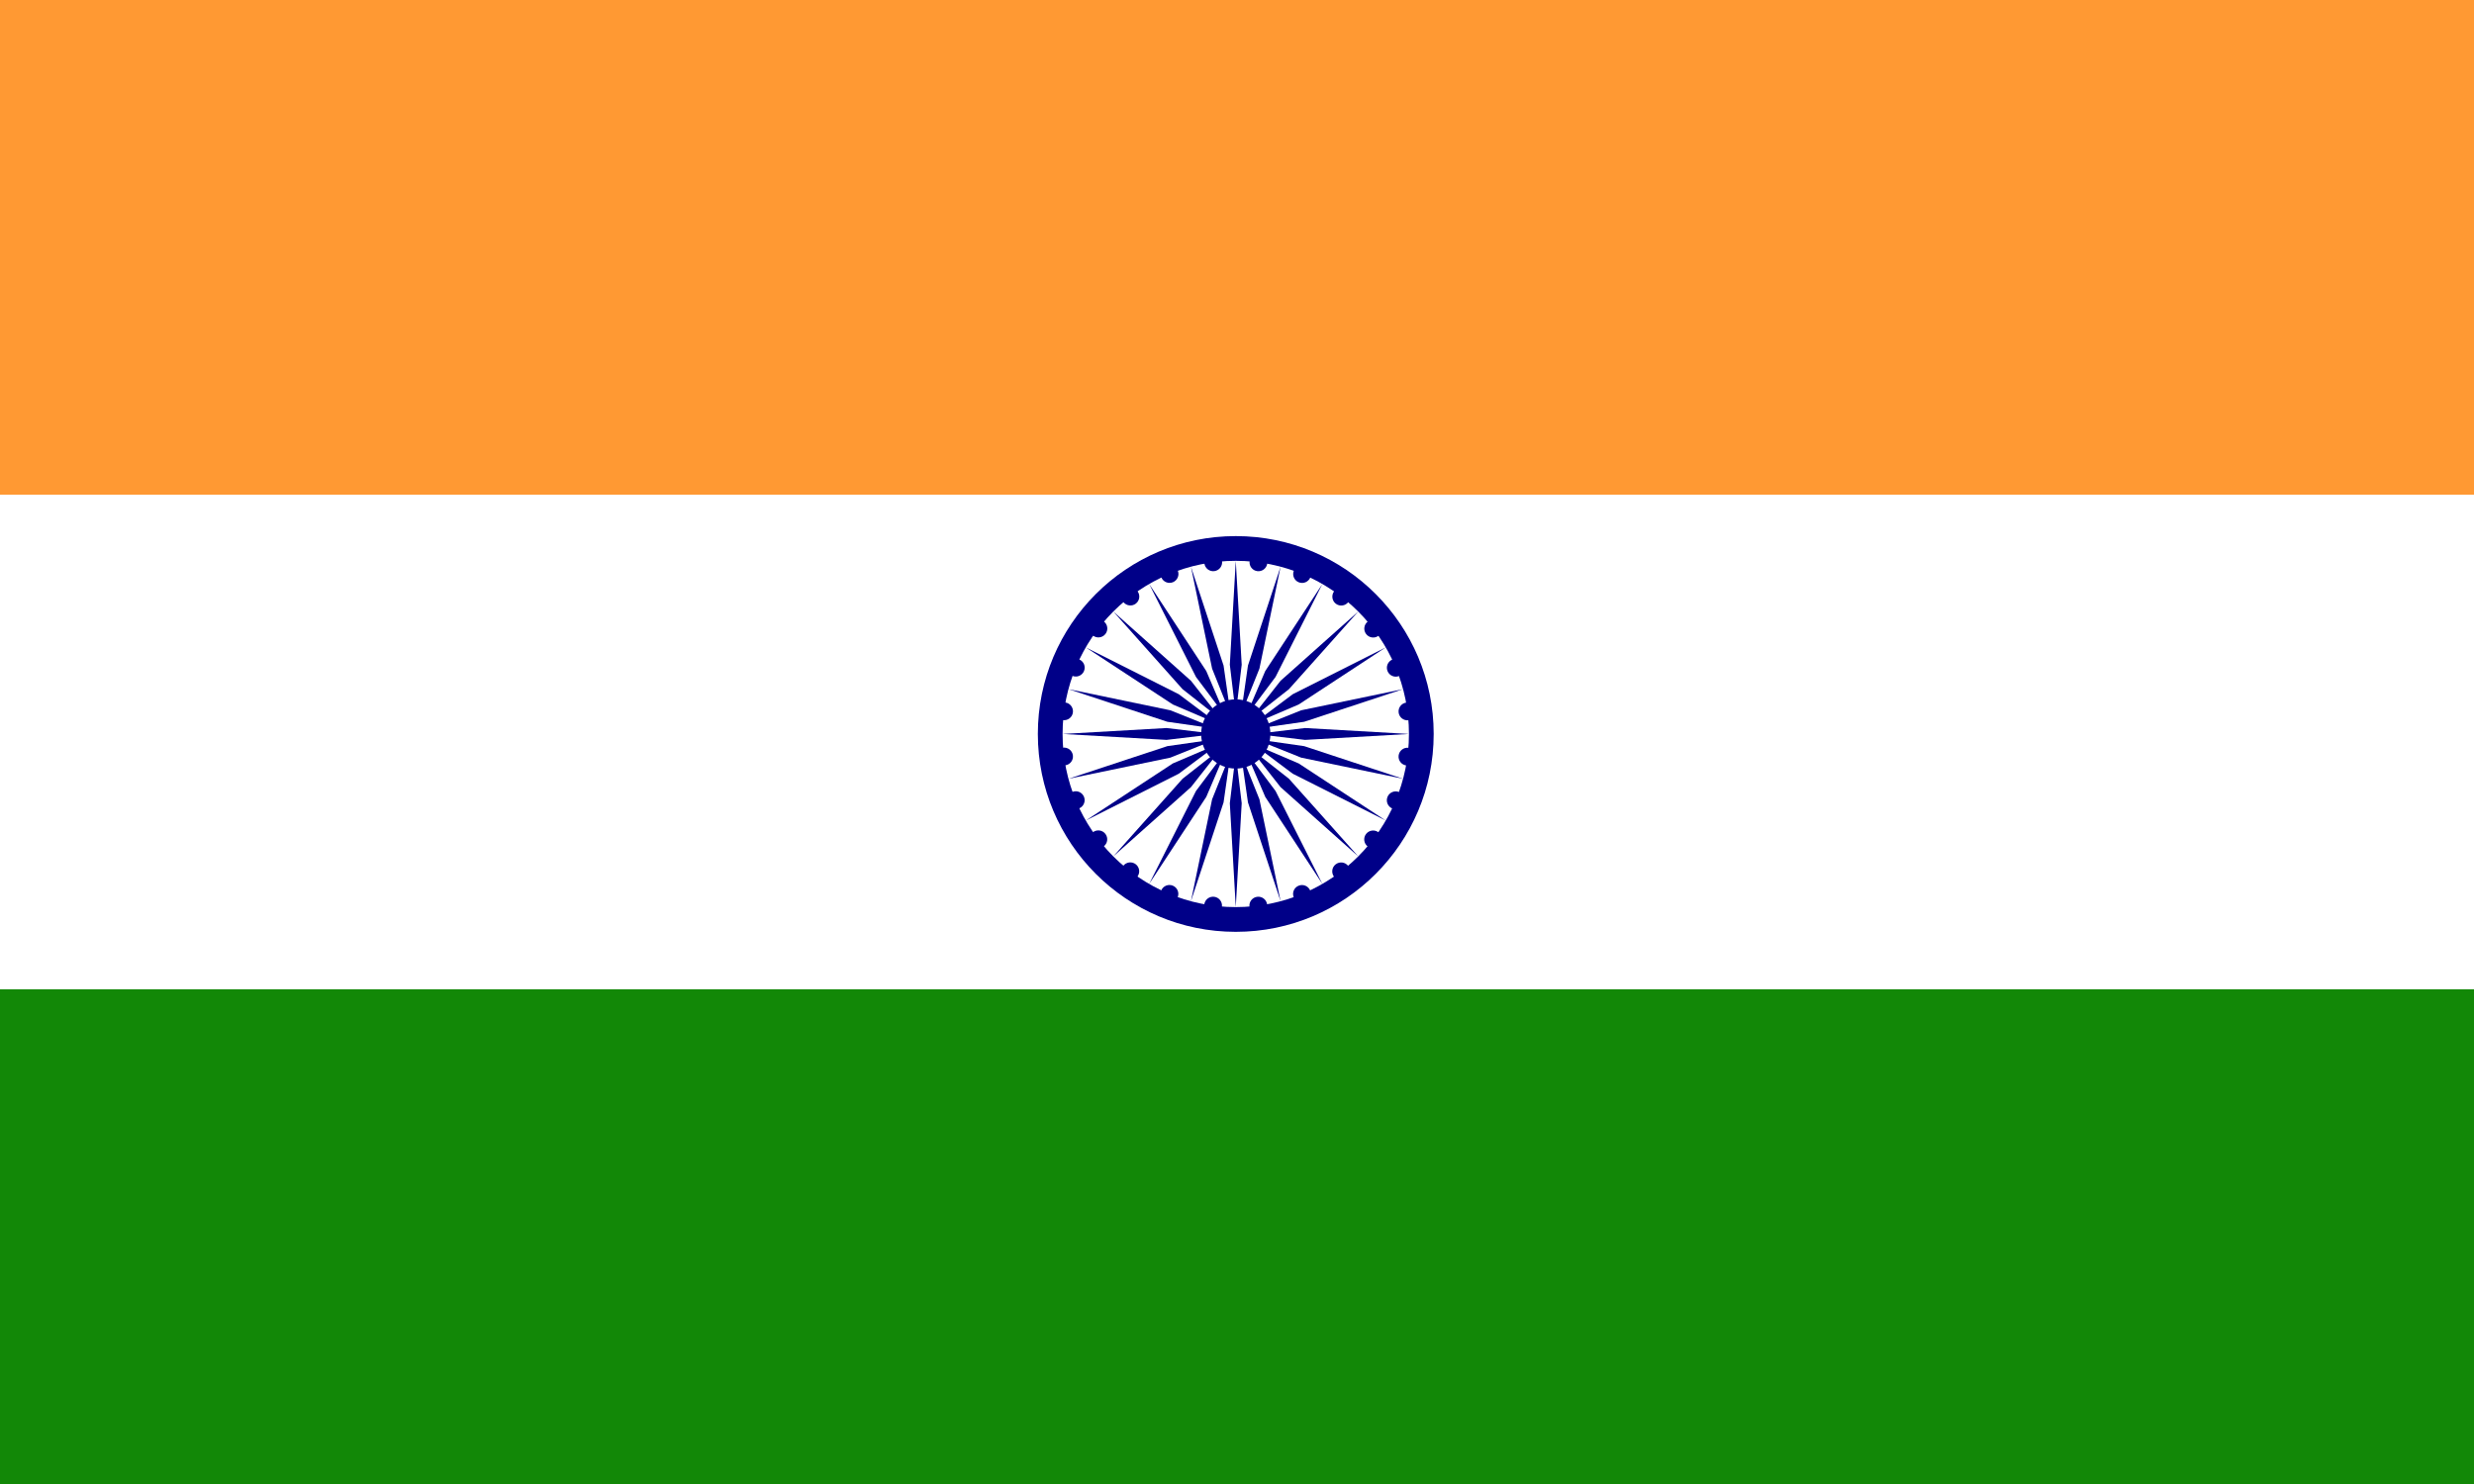 <svg width="800" height="480" xmlns="http://www.w3.org/2000/svg"><rect width="100%" height="100%" fill="#333333" stroke="none"/><g fill="none" fill-rule="evenodd"><path fill="#F93" d="M0 0h800v160H0z"/><path fill="#FFF" d="M0 160h800v160H0z"/><path fill="#128807" d="M0 320h800v160H0z"/><g transform="translate(278 87)"><circle fill="#008" cx="121.6" cy="150.4" r="64"/><circle fill="#FFF" cx="121.6" cy="150.4" r="56"/><circle fill="#008" cx="121.6" cy="150.4" r="11.2"/><g fill="#008"><g transform="translate(118.4 153.6)"><circle transform="rotate(7.5 58.72 4.13)" cx="58.72" cy="4.13" r="2.88"/><path d="M3.2 52.8l1.92-33.6-1.92-16-1.92 16z"/></g><g transform="rotate(15 -520.954 523.269)"><circle transform="rotate(7.5 58.72 4.13)" cx="58.72" cy="4.13" r="2.88"/><path d="M3.2 52.8l1.92-33.6-1.92-16-1.92 16z"/></g><g transform="rotate(30 -224.222 294.537)"><circle transform="rotate(7.5 58.72 4.13)" cx="58.72" cy="4.13" r="2.88"/><path d="M3.2 52.8l1.92-33.6-1.92-16-1.92 16z"/></g><g transform="rotate(45 -123.012 216.521)"><circle transform="rotate(7.5 58.72 4.13)" cx="58.72" cy="4.13" r="2.88"/><path d="M3.2 52.8l1.92-33.6-1.92-16-1.92 16z"/></g><g transform="rotate(60 -70.622 176.137)"><circle transform="rotate(7.5 58.72 4.13)" cx="58.72" cy="4.13" r="2.88"/><path d="M3.2 52.8l1.92-33.6-1.92-16-1.92 16z"/></g><g transform="rotate(75 -37.688 150.75)"><circle transform="rotate(7.5 58.72 4.13)" cx="58.72" cy="4.13" r="2.88"/><path d="M3.2 52.8l1.92-33.6-1.92-16-1.92 16z"/></g><g transform="rotate(90 -14.4 132.8)"><circle transform="rotate(7.5 58.72 4.13)" cx="58.72" cy="4.13" r="2.88"/><path d="M3.2 52.8l1.92-33.6-1.92-16-1.92 16z"/></g><g transform="rotate(105 3.47 119.026)"><circle transform="rotate(7.5 58.72 4.13)" cx="58.72" cy="4.13" r="2.88"/><path d="M3.2 52.8l1.92-33.6-1.92-16-1.92 16z"/></g></g><g fill="#008"><g transform="rotate(120 18.06 107.78)"><circle transform="rotate(7.5 58.72 4.13)" cx="58.72" cy="4.13" r="2.88"/><path d="M3.2 52.8l1.92-33.6-1.92-16-1.92 16z"/></g><g transform="rotate(135 30.588 98.121)"><circle transform="rotate(7.5 58.72 4.13)" cx="58.72" cy="4.13" r="2.88"/><path d="M3.2 52.8l1.92-33.6-1.92-16-1.92 16z"/></g><g transform="rotate(150 41.822 89.463)"><circle transform="rotate(7.5 58.72 4.13)" cx="58.72" cy="4.13" r="2.88"/><path d="M3.2 52.8l1.92-33.6-1.92-16-1.92 16z"/></g><g transform="rotate(165 52.29 81.394)"><circle transform="rotate(7.5 58.72 4.13)" cx="58.72" cy="4.13" r="2.88"/><path d="M3.2 52.8l1.92-33.6-1.92-16-1.92 16z"/></g><g transform="rotate(180 62.4 73.6)"><circle transform="rotate(7.5 58.72 4.13)" cx="58.72" cy="4.13" r="2.88"/><path d="M3.2 52.8l1.92-33.6-1.92-16-1.92 16z"/></g><g transform="rotate(-165 72.51 65.806)"><circle transform="rotate(7.5 58.72 4.13)" cx="58.72" cy="4.13" r="2.88"/><path d="M3.2 52.8l1.92-33.6-1.92-16-1.92 16z"/></g><g transform="rotate(-150 82.978 57.737)"><circle transform="rotate(7.5 58.72 4.13)" cx="58.72" cy="4.13" r="2.88"/><path d="M3.2 52.8l1.92-33.6-1.92-16-1.92 16z"/></g><g transform="rotate(-135 94.212 49.079)"><circle transform="rotate(7.5 58.72 4.13)" cx="58.72" cy="4.13" r="2.88"/><path d="M3.2 52.8l1.92-33.6-1.92-16-1.92 16z"/></g></g><g fill="#008"><g transform="rotate(-120 106.74 39.42)"><circle transform="rotate(7.5 58.72 4.13)" cx="58.72" cy="4.13" r="2.88"/><path d="M3.2 52.8l1.92-33.6-1.92-16-1.92 16z"/></g><g transform="rotate(-105 121.33 28.174)"><circle transform="rotate(7.5 58.72 4.13)" cx="58.72" cy="4.13" r="2.88"/><path d="M3.2 52.8l1.92-33.6-1.92-16-1.92 16z"/></g><g transform="rotate(-90 139.2 14.4)"><circle transform="rotate(7.5 58.72 4.13)" cx="58.72" cy="4.13" r="2.88"/><path d="M3.2 52.8l1.92-33.6-1.92-16-1.92 16z"/></g><g transform="rotate(-75 162.488 -3.55)"><circle transform="rotate(7.5 58.72 4.13)" cx="58.72" cy="4.13" r="2.88"/><path d="M3.2 52.8l1.92-33.6-1.92-16-1.92 16z"/></g><g transform="rotate(-60 195.422 -28.937)"><circle transform="rotate(7.5 58.72 4.13)" cx="58.72" cy="4.13" r="2.88"/><path d="M3.2 52.8l1.92-33.6-1.92-16-1.92 16z"/></g><g transform="rotate(-45 247.812 -69.321)"><circle transform="rotate(7.5 58.72 4.13)" cx="58.72" cy="4.13" r="2.88"/><path d="M3.2 52.8l1.92-33.6-1.92-16-1.92 16z"/></g><g transform="rotate(-30 349.022 -147.337)"><circle transform="rotate(7.5 58.72 4.13)" cx="58.72" cy="4.13" r="2.88"/><path d="M3.2 52.8l1.92-33.6-1.92-16-1.92 16z"/></g><g transform="rotate(-15 645.754 -376.069)"><circle transform="rotate(7.5 58.72 4.13)" cx="58.72" cy="4.13" r="2.88"/><path d="M3.2 52.8l1.92-33.6-1.92-16-1.92 16z"/></g></g></g></g></svg>